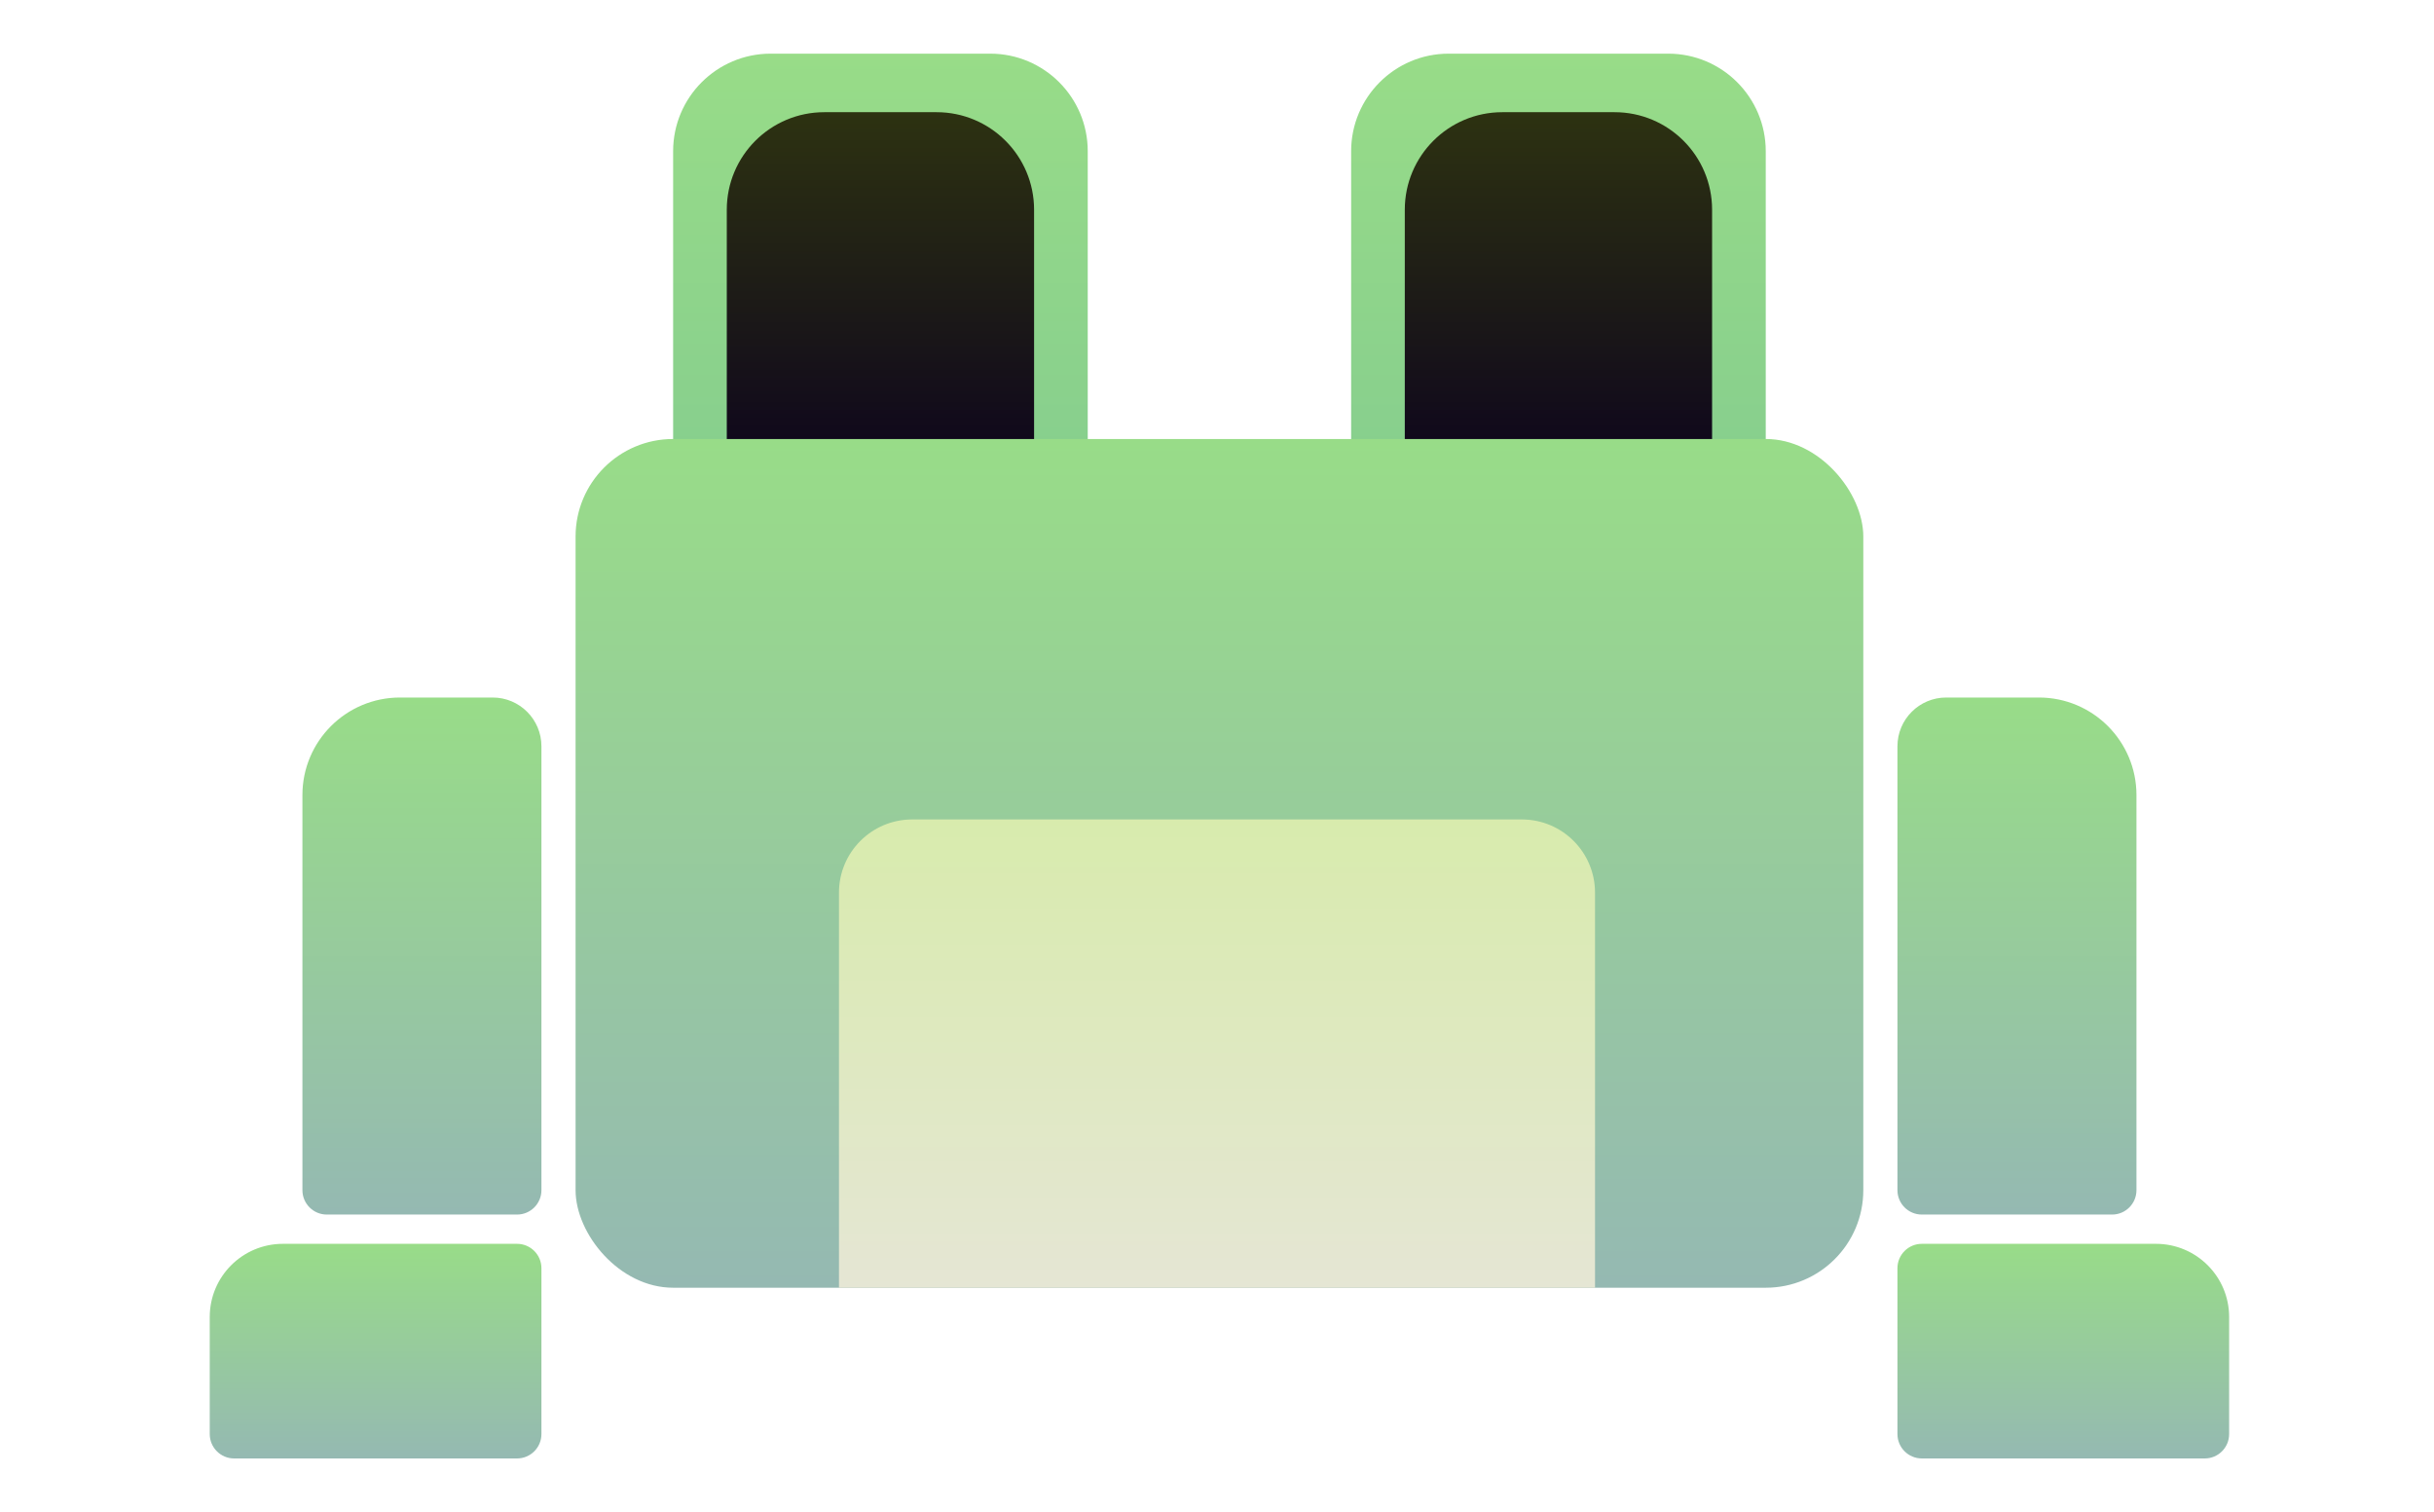 <svg width="499" height="310" viewBox="0 0 499 310" fill="none" xmlns="http://www.w3.org/2000/svg">
<path d="M138 31C138 19.954 146.954 11 158 11H203C214.046 11 223 19.954 223 31V105H138V31Z" fill="url(#paint0_linear_1_2)"/>
<path d="M277 31C277 19.954 285.954 11 297 11H342C353.046 11 362 19.954 362 31V105H277V31Z" fill="url(#paint1_linear_1_2)"/>
<path d="M288 43C288 31.954 296.954 23 308 23H331C342.046 23 351 31.954 351 43V93H288V43Z" fill="url(#paint2_linear_1_2)"/>
<path d="M149 43C149 31.954 157.954 23 169 23H192C203.046 23 212 31.954 212 43V93H149V43Z" fill="url(#paint3_linear_1_2)"/>
<rect x="118" y="90" width="264" height="174" rx="20" fill="url(#paint4_linear_1_2)"/>
<path d="M172 183C172 174.716 178.716 168 187 168H312C320.284 168 327 174.716 327 183V264H172V183Z" fill="url(#paint5_linear_1_2)"/>
<path d="M43 270C43 261.716 49.716 255 58 255H106C108.761 255 111 257.239 111 260V294C111 296.761 108.761 299 106 299H48C45.239 299 43 296.761 43 294V270Z" fill="url(#paint6_linear_1_2)"/>
<path d="M457 270C457 261.716 450.284 255 442 255H394C391.239 255 389 257.239 389 260V294C389 296.761 391.239 299 394 299H452C454.761 299 457 296.761 457 294V270Z" fill="url(#paint7_linear_1_2)"/>
<path d="M62 163C62 151.954 70.954 143 82 143H101C106.523 143 111 147.477 111 153V244C111 246.761 108.761 249 106 249H67C64.239 249 62 246.761 62 244V163Z" fill="url(#paint8_linear_1_2)"/>
<path d="M438 163C438 151.954 429.046 143 418 143H399C393.477 143 389 147.477 389 153V244C389 246.761 391.239 249 394 249H433C435.761 249 438 246.761 438 244V163Z" fill="url(#paint9_linear_1_2)"/>
<defs>
<linearGradient id="paint0_linear_1_2" x1="180.5" y1="11" x2="180.5" y2="105" gradientUnits="userSpaceOnUse">
<stop stop-color="#98DC88"/>
<stop offset="1" stop-color="#85CD8E"/>
</linearGradient>
<linearGradient id="paint1_linear_1_2" x1="319.5" y1="11" x2="319.5" y2="105" gradientUnits="userSpaceOnUse">
<stop stop-color="#98DC88"/>
<stop offset="1" stop-color="#85CD8E"/>
</linearGradient>
<linearGradient id="paint2_linear_1_2" x1="319.5" y1="23" x2="319.5" y2="93" gradientUnits="userSpaceOnUse">
<stop stop-color="#2D3211"/>
<stop offset="1" stop-color="#0F071C"/>
</linearGradient>
<linearGradient id="paint3_linear_1_2" x1="180.5" y1="23" x2="180.5" y2="93" gradientUnits="userSpaceOnUse">
<stop stop-color="#2D3211"/>
<stop offset="1" stop-color="#0F071C"/>
</linearGradient>
<linearGradient id="paint4_linear_1_2" x1="250" y1="90" x2="250" y2="264" gradientUnits="userSpaceOnUse">
<stop stop-color="#98DC88"/>
<stop offset="1" stop-color="#95B9B2"/>
</linearGradient>
<linearGradient id="paint5_linear_1_2" x1="249.5" y1="168" x2="249.5" y2="264" gradientUnits="userSpaceOnUse">
<stop stop-color="#D8EBAD"/>
<stop offset="1" stop-color="#E5E6D4"/>
</linearGradient>
<linearGradient id="paint6_linear_1_2" x1="77" y1="255" x2="77" y2="299" gradientUnits="userSpaceOnUse">
<stop stop-color="#98DC88"/>
<stop offset="1" stop-color="#95B9B2"/>
</linearGradient>
<linearGradient id="paint7_linear_1_2" x1="423" y1="255" x2="423" y2="299" gradientUnits="userSpaceOnUse">
<stop stop-color="#98DC88"/>
<stop offset="1" stop-color="#95B9B2"/>
</linearGradient>
<linearGradient id="paint8_linear_1_2" x1="86.5" y1="143" x2="86.5" y2="249" gradientUnits="userSpaceOnUse">
<stop stop-color="#98DC88"/>
<stop offset="1" stop-color="#95B9B2"/>
</linearGradient>
<linearGradient id="paint9_linear_1_2" x1="413.5" y1="143" x2="413.5" y2="249" gradientUnits="userSpaceOnUse">
<stop stop-color="#98DC88"/>
<stop offset="1" stop-color="#95B9B2"/>
</linearGradient>
</defs>
</svg>
